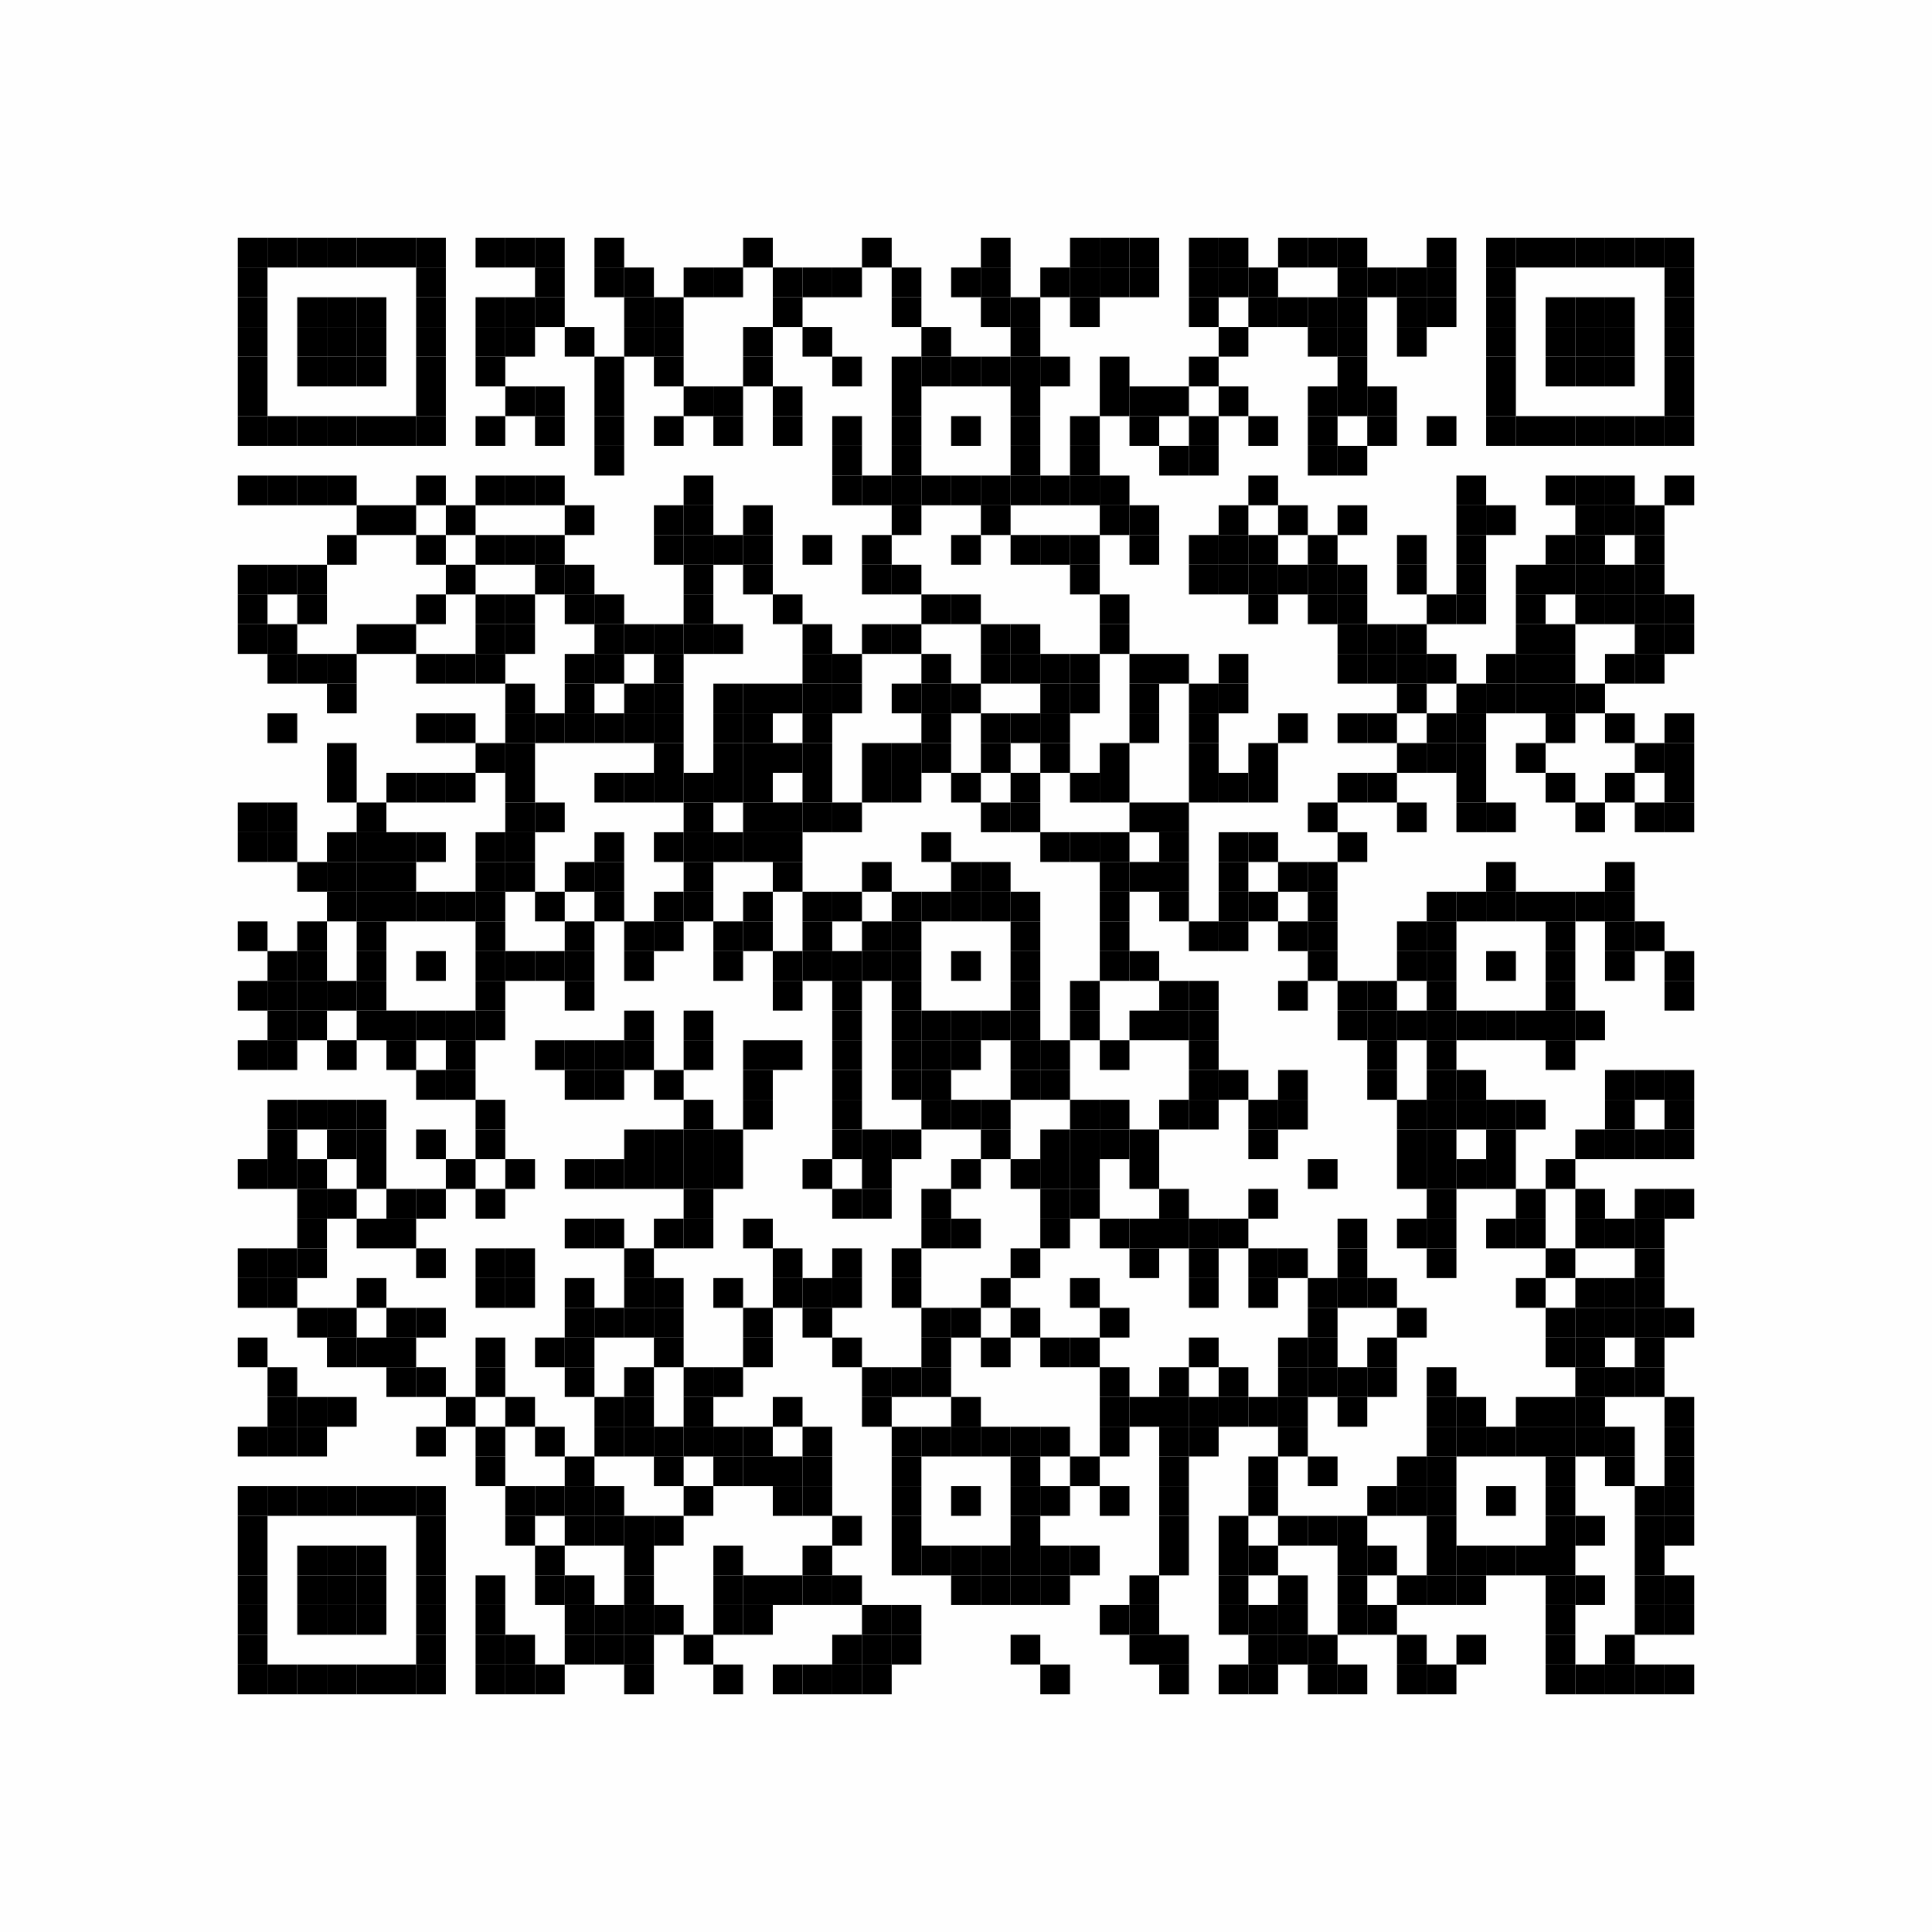 <svg xmlns="http://www.w3.org/2000/svg" xmlns:xlink="http://www.w3.org/1999/xlink" version="1.1" width="130px" height="130px" viewBox="0 0 130 130"><defs><rect id="r0" width="2" height="2" fill="#000000"/></defs><rect x="0" y="0" width="130" height="130" fill="#fefefe"/><use x="16" y="16" xlink:href="#r0"/><use x="18" y="16" xlink:href="#r0"/><use x="20" y="16" xlink:href="#r0"/><use x="22" y="16" xlink:href="#r0"/><use x="24" y="16" xlink:href="#r0"/><use x="26" y="16" xlink:href="#r0"/><use x="28" y="16" xlink:href="#r0"/><use x="32" y="16" xlink:href="#r0"/><use x="34" y="16" xlink:href="#r0"/><use x="36" y="16" xlink:href="#r0"/><use x="40" y="16" xlink:href="#r0"/><use x="50" y="16" xlink:href="#r0"/><use x="58" y="16" xlink:href="#r0"/><use x="66" y="16" xlink:href="#r0"/><use x="72" y="16" xlink:href="#r0"/><use x="74" y="16" xlink:href="#r0"/><use x="76" y="16" xlink:href="#r0"/><use x="80" y="16" xlink:href="#r0"/><use x="82" y="16" xlink:href="#r0"/><use x="86" y="16" xlink:href="#r0"/><use x="88" y="16" xlink:href="#r0"/><use x="90" y="16" xlink:href="#r0"/><use x="96" y="16" xlink:href="#r0"/><use x="100" y="16" xlink:href="#r0"/><use x="102" y="16" xlink:href="#r0"/><use x="104" y="16" xlink:href="#r0"/><use x="106" y="16" xlink:href="#r0"/><use x="108" y="16" xlink:href="#r0"/><use x="110" y="16" xlink:href="#r0"/><use x="112" y="16" xlink:href="#r0"/><use x="16" y="18" xlink:href="#r0"/><use x="28" y="18" xlink:href="#r0"/><use x="36" y="18" xlink:href="#r0"/><use x="40" y="18" xlink:href="#r0"/><use x="42" y="18" xlink:href="#r0"/><use x="46" y="18" xlink:href="#r0"/><use x="48" y="18" xlink:href="#r0"/><use x="52" y="18" xlink:href="#r0"/><use x="54" y="18" xlink:href="#r0"/><use x="56" y="18" xlink:href="#r0"/><use x="60" y="18" xlink:href="#r0"/><use x="64" y="18" xlink:href="#r0"/><use x="66" y="18" xlink:href="#r0"/><use x="70" y="18" xlink:href="#r0"/><use x="72" y="18" xlink:href="#r0"/><use x="74" y="18" xlink:href="#r0"/><use x="76" y="18" xlink:href="#r0"/><use x="80" y="18" xlink:href="#r0"/><use x="82" y="18" xlink:href="#r0"/><use x="84" y="18" xlink:href="#r0"/><use x="90" y="18" xlink:href="#r0"/><use x="92" y="18" xlink:href="#r0"/><use x="94" y="18" xlink:href="#r0"/><use x="96" y="18" xlink:href="#r0"/><use x="100" y="18" xlink:href="#r0"/><use x="112" y="18" xlink:href="#r0"/><use x="16" y="20" xlink:href="#r0"/><use x="20" y="20" xlink:href="#r0"/><use x="22" y="20" xlink:href="#r0"/><use x="24" y="20" xlink:href="#r0"/><use x="28" y="20" xlink:href="#r0"/><use x="32" y="20" xlink:href="#r0"/><use x="34" y="20" xlink:href="#r0"/><use x="36" y="20" xlink:href="#r0"/><use x="42" y="20" xlink:href="#r0"/><use x="44" y="20" xlink:href="#r0"/><use x="52" y="20" xlink:href="#r0"/><use x="60" y="20" xlink:href="#r0"/><use x="66" y="20" xlink:href="#r0"/><use x="68" y="20" xlink:href="#r0"/><use x="72" y="20" xlink:href="#r0"/><use x="80" y="20" xlink:href="#r0"/><use x="84" y="20" xlink:href="#r0"/><use x="86" y="20" xlink:href="#r0"/><use x="88" y="20" xlink:href="#r0"/><use x="90" y="20" xlink:href="#r0"/><use x="94" y="20" xlink:href="#r0"/><use x="96" y="20" xlink:href="#r0"/><use x="100" y="20" xlink:href="#r0"/><use x="104" y="20" xlink:href="#r0"/><use x="106" y="20" xlink:href="#r0"/><use x="108" y="20" xlink:href="#r0"/><use x="112" y="20" xlink:href="#r0"/><use x="16" y="22" xlink:href="#r0"/><use x="20" y="22" xlink:href="#r0"/><use x="22" y="22" xlink:href="#r0"/><use x="24" y="22" xlink:href="#r0"/><use x="28" y="22" xlink:href="#r0"/><use x="32" y="22" xlink:href="#r0"/><use x="34" y="22" xlink:href="#r0"/><use x="38" y="22" xlink:href="#r0"/><use x="42" y="22" xlink:href="#r0"/><use x="44" y="22" xlink:href="#r0"/><use x="50" y="22" xlink:href="#r0"/><use x="54" y="22" xlink:href="#r0"/><use x="62" y="22" xlink:href="#r0"/><use x="68" y="22" xlink:href="#r0"/><use x="82" y="22" xlink:href="#r0"/><use x="88" y="22" xlink:href="#r0"/><use x="90" y="22" xlink:href="#r0"/><use x="94" y="22" xlink:href="#r0"/><use x="100" y="22" xlink:href="#r0"/><use x="104" y="22" xlink:href="#r0"/><use x="106" y="22" xlink:href="#r0"/><use x="108" y="22" xlink:href="#r0"/><use x="112" y="22" xlink:href="#r0"/><use x="16" y="24" xlink:href="#r0"/><use x="20" y="24" xlink:href="#r0"/><use x="22" y="24" xlink:href="#r0"/><use x="24" y="24" xlink:href="#r0"/><use x="28" y="24" xlink:href="#r0"/><use x="32" y="24" xlink:href="#r0"/><use x="40" y="24" xlink:href="#r0"/><use x="44" y="24" xlink:href="#r0"/><use x="50" y="24" xlink:href="#r0"/><use x="56" y="24" xlink:href="#r0"/><use x="60" y="24" xlink:href="#r0"/><use x="62" y="24" xlink:href="#r0"/><use x="64" y="24" xlink:href="#r0"/><use x="66" y="24" xlink:href="#r0"/><use x="68" y="24" xlink:href="#r0"/><use x="70" y="24" xlink:href="#r0"/><use x="74" y="24" xlink:href="#r0"/><use x="80" y="24" xlink:href="#r0"/><use x="90" y="24" xlink:href="#r0"/><use x="100" y="24" xlink:href="#r0"/><use x="104" y="24" xlink:href="#r0"/><use x="106" y="24" xlink:href="#r0"/><use x="108" y="24" xlink:href="#r0"/><use x="112" y="24" xlink:href="#r0"/><use x="16" y="26" xlink:href="#r0"/><use x="28" y="26" xlink:href="#r0"/><use x="34" y="26" xlink:href="#r0"/><use x="36" y="26" xlink:href="#r0"/><use x="40" y="26" xlink:href="#r0"/><use x="46" y="26" xlink:href="#r0"/><use x="48" y="26" xlink:href="#r0"/><use x="52" y="26" xlink:href="#r0"/><use x="60" y="26" xlink:href="#r0"/><use x="68" y="26" xlink:href="#r0"/><use x="74" y="26" xlink:href="#r0"/><use x="76" y="26" xlink:href="#r0"/><use x="78" y="26" xlink:href="#r0"/><use x="82" y="26" xlink:href="#r0"/><use x="88" y="26" xlink:href="#r0"/><use x="90" y="26" xlink:href="#r0"/><use x="92" y="26" xlink:href="#r0"/><use x="100" y="26" xlink:href="#r0"/><use x="112" y="26" xlink:href="#r0"/><use x="16" y="28" xlink:href="#r0"/><use x="18" y="28" xlink:href="#r0"/><use x="20" y="28" xlink:href="#r0"/><use x="22" y="28" xlink:href="#r0"/><use x="24" y="28" xlink:href="#r0"/><use x="26" y="28" xlink:href="#r0"/><use x="28" y="28" xlink:href="#r0"/><use x="32" y="28" xlink:href="#r0"/><use x="36" y="28" xlink:href="#r0"/><use x="40" y="28" xlink:href="#r0"/><use x="44" y="28" xlink:href="#r0"/><use x="48" y="28" xlink:href="#r0"/><use x="52" y="28" xlink:href="#r0"/><use x="56" y="28" xlink:href="#r0"/><use x="60" y="28" xlink:href="#r0"/><use x="64" y="28" xlink:href="#r0"/><use x="68" y="28" xlink:href="#r0"/><use x="72" y="28" xlink:href="#r0"/><use x="76" y="28" xlink:href="#r0"/><use x="80" y="28" xlink:href="#r0"/><use x="84" y="28" xlink:href="#r0"/><use x="88" y="28" xlink:href="#r0"/><use x="92" y="28" xlink:href="#r0"/><use x="96" y="28" xlink:href="#r0"/><use x="100" y="28" xlink:href="#r0"/><use x="102" y="28" xlink:href="#r0"/><use x="104" y="28" xlink:href="#r0"/><use x="106" y="28" xlink:href="#r0"/><use x="108" y="28" xlink:href="#r0"/><use x="110" y="28" xlink:href="#r0"/><use x="112" y="28" xlink:href="#r0"/><use x="40" y="30" xlink:href="#r0"/><use x="56" y="30" xlink:href="#r0"/><use x="60" y="30" xlink:href="#r0"/><use x="68" y="30" xlink:href="#r0"/><use x="72" y="30" xlink:href="#r0"/><use x="78" y="30" xlink:href="#r0"/><use x="80" y="30" xlink:href="#r0"/><use x="88" y="30" xlink:href="#r0"/><use x="90" y="30" xlink:href="#r0"/><use x="16" y="32" xlink:href="#r0"/><use x="18" y="32" xlink:href="#r0"/><use x="20" y="32" xlink:href="#r0"/><use x="22" y="32" xlink:href="#r0"/><use x="28" y="32" xlink:href="#r0"/><use x="32" y="32" xlink:href="#r0"/><use x="34" y="32" xlink:href="#r0"/><use x="36" y="32" xlink:href="#r0"/><use x="46" y="32" xlink:href="#r0"/><use x="56" y="32" xlink:href="#r0"/><use x="58" y="32" xlink:href="#r0"/><use x="60" y="32" xlink:href="#r0"/><use x="62" y="32" xlink:href="#r0"/><use x="64" y="32" xlink:href="#r0"/><use x="66" y="32" xlink:href="#r0"/><use x="68" y="32" xlink:href="#r0"/><use x="70" y="32" xlink:href="#r0"/><use x="72" y="32" xlink:href="#r0"/><use x="74" y="32" xlink:href="#r0"/><use x="84" y="32" xlink:href="#r0"/><use x="98" y="32" xlink:href="#r0"/><use x="104" y="32" xlink:href="#r0"/><use x="106" y="32" xlink:href="#r0"/><use x="108" y="32" xlink:href="#r0"/><use x="112" y="32" xlink:href="#r0"/><use x="24" y="34" xlink:href="#r0"/><use x="26" y="34" xlink:href="#r0"/><use x="30" y="34" xlink:href="#r0"/><use x="38" y="34" xlink:href="#r0"/><use x="44" y="34" xlink:href="#r0"/><use x="46" y="34" xlink:href="#r0"/><use x="50" y="34" xlink:href="#r0"/><use x="60" y="34" xlink:href="#r0"/><use x="66" y="34" xlink:href="#r0"/><use x="74" y="34" xlink:href="#r0"/><use x="76" y="34" xlink:href="#r0"/><use x="82" y="34" xlink:href="#r0"/><use x="86" y="34" xlink:href="#r0"/><use x="90" y="34" xlink:href="#r0"/><use x="98" y="34" xlink:href="#r0"/><use x="100" y="34" xlink:href="#r0"/><use x="106" y="34" xlink:href="#r0"/><use x="108" y="34" xlink:href="#r0"/><use x="110" y="34" xlink:href="#r0"/><use x="22" y="36" xlink:href="#r0"/><use x="28" y="36" xlink:href="#r0"/><use x="32" y="36" xlink:href="#r0"/><use x="34" y="36" xlink:href="#r0"/><use x="36" y="36" xlink:href="#r0"/><use x="44" y="36" xlink:href="#r0"/><use x="46" y="36" xlink:href="#r0"/><use x="48" y="36" xlink:href="#r0"/><use x="50" y="36" xlink:href="#r0"/><use x="54" y="36" xlink:href="#r0"/><use x="58" y="36" xlink:href="#r0"/><use x="64" y="36" xlink:href="#r0"/><use x="68" y="36" xlink:href="#r0"/><use x="70" y="36" xlink:href="#r0"/><use x="72" y="36" xlink:href="#r0"/><use x="76" y="36" xlink:href="#r0"/><use x="80" y="36" xlink:href="#r0"/><use x="82" y="36" xlink:href="#r0"/><use x="84" y="36" xlink:href="#r0"/><use x="88" y="36" xlink:href="#r0"/><use x="94" y="36" xlink:href="#r0"/><use x="98" y="36" xlink:href="#r0"/><use x="104" y="36" xlink:href="#r0"/><use x="106" y="36" xlink:href="#r0"/><use x="110" y="36" xlink:href="#r0"/><use x="16" y="38" xlink:href="#r0"/><use x="18" y="38" xlink:href="#r0"/><use x="20" y="38" xlink:href="#r0"/><use x="30" y="38" xlink:href="#r0"/><use x="36" y="38" xlink:href="#r0"/><use x="38" y="38" xlink:href="#r0"/><use x="46" y="38" xlink:href="#r0"/><use x="50" y="38" xlink:href="#r0"/><use x="58" y="38" xlink:href="#r0"/><use x="60" y="38" xlink:href="#r0"/><use x="72" y="38" xlink:href="#r0"/><use x="80" y="38" xlink:href="#r0"/><use x="82" y="38" xlink:href="#r0"/><use x="84" y="38" xlink:href="#r0"/><use x="86" y="38" xlink:href="#r0"/><use x="88" y="38" xlink:href="#r0"/><use x="90" y="38" xlink:href="#r0"/><use x="94" y="38" xlink:href="#r0"/><use x="98" y="38" xlink:href="#r0"/><use x="102" y="38" xlink:href="#r0"/><use x="104" y="38" xlink:href="#r0"/><use x="106" y="38" xlink:href="#r0"/><use x="108" y="38" xlink:href="#r0"/><use x="110" y="38" xlink:href="#r0"/><use x="16" y="40" xlink:href="#r0"/><use x="20" y="40" xlink:href="#r0"/><use x="28" y="40" xlink:href="#r0"/><use x="32" y="40" xlink:href="#r0"/><use x="34" y="40" xlink:href="#r0"/><use x="38" y="40" xlink:href="#r0"/><use x="40" y="40" xlink:href="#r0"/><use x="46" y="40" xlink:href="#r0"/><use x="52" y="40" xlink:href="#r0"/><use x="62" y="40" xlink:href="#r0"/><use x="64" y="40" xlink:href="#r0"/><use x="74" y="40" xlink:href="#r0"/><use x="84" y="40" xlink:href="#r0"/><use x="88" y="40" xlink:href="#r0"/><use x="90" y="40" xlink:href="#r0"/><use x="96" y="40" xlink:href="#r0"/><use x="98" y="40" xlink:href="#r0"/><use x="102" y="40" xlink:href="#r0"/><use x="106" y="40" xlink:href="#r0"/><use x="108" y="40" xlink:href="#r0"/><use x="110" y="40" xlink:href="#r0"/><use x="112" y="40" xlink:href="#r0"/><use x="16" y="42" xlink:href="#r0"/><use x="18" y="42" xlink:href="#r0"/><use x="24" y="42" xlink:href="#r0"/><use x="26" y="42" xlink:href="#r0"/><use x="32" y="42" xlink:href="#r0"/><use x="34" y="42" xlink:href="#r0"/><use x="40" y="42" xlink:href="#r0"/><use x="42" y="42" xlink:href="#r0"/><use x="44" y="42" xlink:href="#r0"/><use x="46" y="42" xlink:href="#r0"/><use x="48" y="42" xlink:href="#r0"/><use x="54" y="42" xlink:href="#r0"/><use x="58" y="42" xlink:href="#r0"/><use x="60" y="42" xlink:href="#r0"/><use x="66" y="42" xlink:href="#r0"/><use x="68" y="42" xlink:href="#r0"/><use x="74" y="42" xlink:href="#r0"/><use x="90" y="42" xlink:href="#r0"/><use x="92" y="42" xlink:href="#r0"/><use x="94" y="42" xlink:href="#r0"/><use x="102" y="42" xlink:href="#r0"/><use x="104" y="42" xlink:href="#r0"/><use x="110" y="42" xlink:href="#r0"/><use x="112" y="42" xlink:href="#r0"/><use x="18" y="44" xlink:href="#r0"/><use x="20" y="44" xlink:href="#r0"/><use x="22" y="44" xlink:href="#r0"/><use x="28" y="44" xlink:href="#r0"/><use x="30" y="44" xlink:href="#r0"/><use x="32" y="44" xlink:href="#r0"/><use x="38" y="44" xlink:href="#r0"/><use x="40" y="44" xlink:href="#r0"/><use x="44" y="44" xlink:href="#r0"/><use x="54" y="44" xlink:href="#r0"/><use x="56" y="44" xlink:href="#r0"/><use x="62" y="44" xlink:href="#r0"/><use x="66" y="44" xlink:href="#r0"/><use x="68" y="44" xlink:href="#r0"/><use x="70" y="44" xlink:href="#r0"/><use x="72" y="44" xlink:href="#r0"/><use x="76" y="44" xlink:href="#r0"/><use x="78" y="44" xlink:href="#r0"/><use x="82" y="44" xlink:href="#r0"/><use x="90" y="44" xlink:href="#r0"/><use x="92" y="44" xlink:href="#r0"/><use x="94" y="44" xlink:href="#r0"/><use x="96" y="44" xlink:href="#r0"/><use x="100" y="44" xlink:href="#r0"/><use x="102" y="44" xlink:href="#r0"/><use x="104" y="44" xlink:href="#r0"/><use x="108" y="44" xlink:href="#r0"/><use x="110" y="44" xlink:href="#r0"/><use x="22" y="46" xlink:href="#r0"/><use x="34" y="46" xlink:href="#r0"/><use x="38" y="46" xlink:href="#r0"/><use x="42" y="46" xlink:href="#r0"/><use x="44" y="46" xlink:href="#r0"/><use x="48" y="46" xlink:href="#r0"/><use x="50" y="46" xlink:href="#r0"/><use x="52" y="46" xlink:href="#r0"/><use x="54" y="46" xlink:href="#r0"/><use x="56" y="46" xlink:href="#r0"/><use x="60" y="46" xlink:href="#r0"/><use x="62" y="46" xlink:href="#r0"/><use x="64" y="46" xlink:href="#r0"/><use x="70" y="46" xlink:href="#r0"/><use x="72" y="46" xlink:href="#r0"/><use x="76" y="46" xlink:href="#r0"/><use x="80" y="46" xlink:href="#r0"/><use x="82" y="46" xlink:href="#r0"/><use x="94" y="46" xlink:href="#r0"/><use x="98" y="46" xlink:href="#r0"/><use x="100" y="46" xlink:href="#r0"/><use x="102" y="46" xlink:href="#r0"/><use x="104" y="46" xlink:href="#r0"/><use x="106" y="46" xlink:href="#r0"/><use x="18" y="48" xlink:href="#r0"/><use x="28" y="48" xlink:href="#r0"/><use x="30" y="48" xlink:href="#r0"/><use x="34" y="48" xlink:href="#r0"/><use x="36" y="48" xlink:href="#r0"/><use x="38" y="48" xlink:href="#r0"/><use x="40" y="48" xlink:href="#r0"/><use x="42" y="48" xlink:href="#r0"/><use x="44" y="48" xlink:href="#r0"/><use x="48" y="48" xlink:href="#r0"/><use x="50" y="48" xlink:href="#r0"/><use x="54" y="48" xlink:href="#r0"/><use x="62" y="48" xlink:href="#r0"/><use x="66" y="48" xlink:href="#r0"/><use x="68" y="48" xlink:href="#r0"/><use x="70" y="48" xlink:href="#r0"/><use x="76" y="48" xlink:href="#r0"/><use x="80" y="48" xlink:href="#r0"/><use x="86" y="48" xlink:href="#r0"/><use x="90" y="48" xlink:href="#r0"/><use x="92" y="48" xlink:href="#r0"/><use x="96" y="48" xlink:href="#r0"/><use x="98" y="48" xlink:href="#r0"/><use x="104" y="48" xlink:href="#r0"/><use x="108" y="48" xlink:href="#r0"/><use x="112" y="48" xlink:href="#r0"/><use x="22" y="50" xlink:href="#r0"/><use x="32" y="50" xlink:href="#r0"/><use x="34" y="50" xlink:href="#r0"/><use x="44" y="50" xlink:href="#r0"/><use x="48" y="50" xlink:href="#r0"/><use x="50" y="50" xlink:href="#r0"/><use x="52" y="50" xlink:href="#r0"/><use x="54" y="50" xlink:href="#r0"/><use x="58" y="50" xlink:href="#r0"/><use x="60" y="50" xlink:href="#r0"/><use x="62" y="50" xlink:href="#r0"/><use x="66" y="50" xlink:href="#r0"/><use x="70" y="50" xlink:href="#r0"/><use x="74" y="50" xlink:href="#r0"/><use x="80" y="50" xlink:href="#r0"/><use x="84" y="50" xlink:href="#r0"/><use x="94" y="50" xlink:href="#r0"/><use x="96" y="50" xlink:href="#r0"/><use x="98" y="50" xlink:href="#r0"/><use x="102" y="50" xlink:href="#r0"/><use x="110" y="50" xlink:href="#r0"/><use x="112" y="50" xlink:href="#r0"/><use x="22" y="52" xlink:href="#r0"/><use x="26" y="52" xlink:href="#r0"/><use x="28" y="52" xlink:href="#r0"/><use x="30" y="52" xlink:href="#r0"/><use x="34" y="52" xlink:href="#r0"/><use x="40" y="52" xlink:href="#r0"/><use x="42" y="52" xlink:href="#r0"/><use x="44" y="52" xlink:href="#r0"/><use x="46" y="52" xlink:href="#r0"/><use x="48" y="52" xlink:href="#r0"/><use x="50" y="52" xlink:href="#r0"/><use x="54" y="52" xlink:href="#r0"/><use x="58" y="52" xlink:href="#r0"/><use x="60" y="52" xlink:href="#r0"/><use x="64" y="52" xlink:href="#r0"/><use x="68" y="52" xlink:href="#r0"/><use x="72" y="52" xlink:href="#r0"/><use x="74" y="52" xlink:href="#r0"/><use x="80" y="52" xlink:href="#r0"/><use x="82" y="52" xlink:href="#r0"/><use x="84" y="52" xlink:href="#r0"/><use x="90" y="52" xlink:href="#r0"/><use x="92" y="52" xlink:href="#r0"/><use x="98" y="52" xlink:href="#r0"/><use x="104" y="52" xlink:href="#r0"/><use x="108" y="52" xlink:href="#r0"/><use x="112" y="52" xlink:href="#r0"/><use x="16" y="54" xlink:href="#r0"/><use x="18" y="54" xlink:href="#r0"/><use x="24" y="54" xlink:href="#r0"/><use x="34" y="54" xlink:href="#r0"/><use x="36" y="54" xlink:href="#r0"/><use x="46" y="54" xlink:href="#r0"/><use x="50" y="54" xlink:href="#r0"/><use x="52" y="54" xlink:href="#r0"/><use x="54" y="54" xlink:href="#r0"/><use x="56" y="54" xlink:href="#r0"/><use x="66" y="54" xlink:href="#r0"/><use x="68" y="54" xlink:href="#r0"/><use x="76" y="54" xlink:href="#r0"/><use x="78" y="54" xlink:href="#r0"/><use x="88" y="54" xlink:href="#r0"/><use x="94" y="54" xlink:href="#r0"/><use x="98" y="54" xlink:href="#r0"/><use x="100" y="54" xlink:href="#r0"/><use x="106" y="54" xlink:href="#r0"/><use x="110" y="54" xlink:href="#r0"/><use x="112" y="54" xlink:href="#r0"/><use x="16" y="56" xlink:href="#r0"/><use x="18" y="56" xlink:href="#r0"/><use x="22" y="56" xlink:href="#r0"/><use x="24" y="56" xlink:href="#r0"/><use x="26" y="56" xlink:href="#r0"/><use x="28" y="56" xlink:href="#r0"/><use x="32" y="56" xlink:href="#r0"/><use x="34" y="56" xlink:href="#r0"/><use x="40" y="56" xlink:href="#r0"/><use x="44" y="56" xlink:href="#r0"/><use x="46" y="56" xlink:href="#r0"/><use x="48" y="56" xlink:href="#r0"/><use x="50" y="56" xlink:href="#r0"/><use x="52" y="56" xlink:href="#r0"/><use x="62" y="56" xlink:href="#r0"/><use x="70" y="56" xlink:href="#r0"/><use x="72" y="56" xlink:href="#r0"/><use x="74" y="56" xlink:href="#r0"/><use x="78" y="56" xlink:href="#r0"/><use x="82" y="56" xlink:href="#r0"/><use x="84" y="56" xlink:href="#r0"/><use x="90" y="56" xlink:href="#r0"/><use x="20" y="58" xlink:href="#r0"/><use x="22" y="58" xlink:href="#r0"/><use x="24" y="58" xlink:href="#r0"/><use x="26" y="58" xlink:href="#r0"/><use x="32" y="58" xlink:href="#r0"/><use x="34" y="58" xlink:href="#r0"/><use x="38" y="58" xlink:href="#r0"/><use x="40" y="58" xlink:href="#r0"/><use x="46" y="58" xlink:href="#r0"/><use x="52" y="58" xlink:href="#r0"/><use x="58" y="58" xlink:href="#r0"/><use x="64" y="58" xlink:href="#r0"/><use x="66" y="58" xlink:href="#r0"/><use x="74" y="58" xlink:href="#r0"/><use x="76" y="58" xlink:href="#r0"/><use x="78" y="58" xlink:href="#r0"/><use x="82" y="58" xlink:href="#r0"/><use x="86" y="58" xlink:href="#r0"/><use x="88" y="58" xlink:href="#r0"/><use x="100" y="58" xlink:href="#r0"/><use x="108" y="58" xlink:href="#r0"/><use x="22" y="60" xlink:href="#r0"/><use x="24" y="60" xlink:href="#r0"/><use x="26" y="60" xlink:href="#r0"/><use x="28" y="60" xlink:href="#r0"/><use x="30" y="60" xlink:href="#r0"/><use x="32" y="60" xlink:href="#r0"/><use x="36" y="60" xlink:href="#r0"/><use x="40" y="60" xlink:href="#r0"/><use x="44" y="60" xlink:href="#r0"/><use x="46" y="60" xlink:href="#r0"/><use x="50" y="60" xlink:href="#r0"/><use x="54" y="60" xlink:href="#r0"/><use x="56" y="60" xlink:href="#r0"/><use x="60" y="60" xlink:href="#r0"/><use x="62" y="60" xlink:href="#r0"/><use x="64" y="60" xlink:href="#r0"/><use x="66" y="60" xlink:href="#r0"/><use x="68" y="60" xlink:href="#r0"/><use x="74" y="60" xlink:href="#r0"/><use x="78" y="60" xlink:href="#r0"/><use x="82" y="60" xlink:href="#r0"/><use x="84" y="60" xlink:href="#r0"/><use x="88" y="60" xlink:href="#r0"/><use x="96" y="60" xlink:href="#r0"/><use x="98" y="60" xlink:href="#r0"/><use x="100" y="60" xlink:href="#r0"/><use x="102" y="60" xlink:href="#r0"/><use x="104" y="60" xlink:href="#r0"/><use x="106" y="60" xlink:href="#r0"/><use x="108" y="60" xlink:href="#r0"/><use x="16" y="62" xlink:href="#r0"/><use x="20" y="62" xlink:href="#r0"/><use x="24" y="62" xlink:href="#r0"/><use x="32" y="62" xlink:href="#r0"/><use x="38" y="62" xlink:href="#r0"/><use x="42" y="62" xlink:href="#r0"/><use x="44" y="62" xlink:href="#r0"/><use x="48" y="62" xlink:href="#r0"/><use x="50" y="62" xlink:href="#r0"/><use x="54" y="62" xlink:href="#r0"/><use x="58" y="62" xlink:href="#r0"/><use x="60" y="62" xlink:href="#r0"/><use x="68" y="62" xlink:href="#r0"/><use x="74" y="62" xlink:href="#r0"/><use x="80" y="62" xlink:href="#r0"/><use x="82" y="62" xlink:href="#r0"/><use x="86" y="62" xlink:href="#r0"/><use x="88" y="62" xlink:href="#r0"/><use x="94" y="62" xlink:href="#r0"/><use x="96" y="62" xlink:href="#r0"/><use x="104" y="62" xlink:href="#r0"/><use x="108" y="62" xlink:href="#r0"/><use x="110" y="62" xlink:href="#r0"/><use x="18" y="64" xlink:href="#r0"/><use x="20" y="64" xlink:href="#r0"/><use x="24" y="64" xlink:href="#r0"/><use x="28" y="64" xlink:href="#r0"/><use x="32" y="64" xlink:href="#r0"/><use x="34" y="64" xlink:href="#r0"/><use x="36" y="64" xlink:href="#r0"/><use x="38" y="64" xlink:href="#r0"/><use x="42" y="64" xlink:href="#r0"/><use x="48" y="64" xlink:href="#r0"/><use x="52" y="64" xlink:href="#r0"/><use x="54" y="64" xlink:href="#r0"/><use x="56" y="64" xlink:href="#r0"/><use x="58" y="64" xlink:href="#r0"/><use x="60" y="64" xlink:href="#r0"/><use x="64" y="64" xlink:href="#r0"/><use x="68" y="64" xlink:href="#r0"/><use x="74" y="64" xlink:href="#r0"/><use x="76" y="64" xlink:href="#r0"/><use x="88" y="64" xlink:href="#r0"/><use x="94" y="64" xlink:href="#r0"/><use x="96" y="64" xlink:href="#r0"/><use x="100" y="64" xlink:href="#r0"/><use x="104" y="64" xlink:href="#r0"/><use x="108" y="64" xlink:href="#r0"/><use x="112" y="64" xlink:href="#r0"/><use x="16" y="66" xlink:href="#r0"/><use x="18" y="66" xlink:href="#r0"/><use x="20" y="66" xlink:href="#r0"/><use x="22" y="66" xlink:href="#r0"/><use x="24" y="66" xlink:href="#r0"/><use x="32" y="66" xlink:href="#r0"/><use x="38" y="66" xlink:href="#r0"/><use x="52" y="66" xlink:href="#r0"/><use x="56" y="66" xlink:href="#r0"/><use x="60" y="66" xlink:href="#r0"/><use x="68" y="66" xlink:href="#r0"/><use x="72" y="66" xlink:href="#r0"/><use x="78" y="66" xlink:href="#r0"/><use x="80" y="66" xlink:href="#r0"/><use x="86" y="66" xlink:href="#r0"/><use x="90" y="66" xlink:href="#r0"/><use x="92" y="66" xlink:href="#r0"/><use x="96" y="66" xlink:href="#r0"/><use x="104" y="66" xlink:href="#r0"/><use x="112" y="66" xlink:href="#r0"/><use x="18" y="68" xlink:href="#r0"/><use x="20" y="68" xlink:href="#r0"/><use x="24" y="68" xlink:href="#r0"/><use x="26" y="68" xlink:href="#r0"/><use x="28" y="68" xlink:href="#r0"/><use x="30" y="68" xlink:href="#r0"/><use x="32" y="68" xlink:href="#r0"/><use x="42" y="68" xlink:href="#r0"/><use x="46" y="68" xlink:href="#r0"/><use x="56" y="68" xlink:href="#r0"/><use x="60" y="68" xlink:href="#r0"/><use x="62" y="68" xlink:href="#r0"/><use x="64" y="68" xlink:href="#r0"/><use x="66" y="68" xlink:href="#r0"/><use x="68" y="68" xlink:href="#r0"/><use x="72" y="68" xlink:href="#r0"/><use x="76" y="68" xlink:href="#r0"/><use x="78" y="68" xlink:href="#r0"/><use x="80" y="68" xlink:href="#r0"/><use x="90" y="68" xlink:href="#r0"/><use x="92" y="68" xlink:href="#r0"/><use x="94" y="68" xlink:href="#r0"/><use x="96" y="68" xlink:href="#r0"/><use x="98" y="68" xlink:href="#r0"/><use x="100" y="68" xlink:href="#r0"/><use x="102" y="68" xlink:href="#r0"/><use x="104" y="68" xlink:href="#r0"/><use x="106" y="68" xlink:href="#r0"/><use x="16" y="70" xlink:href="#r0"/><use x="18" y="70" xlink:href="#r0"/><use x="22" y="70" xlink:href="#r0"/><use x="26" y="70" xlink:href="#r0"/><use x="30" y="70" xlink:href="#r0"/><use x="36" y="70" xlink:href="#r0"/><use x="38" y="70" xlink:href="#r0"/><use x="40" y="70" xlink:href="#r0"/><use x="42" y="70" xlink:href="#r0"/><use x="46" y="70" xlink:href="#r0"/><use x="50" y="70" xlink:href="#r0"/><use x="52" y="70" xlink:href="#r0"/><use x="56" y="70" xlink:href="#r0"/><use x="60" y="70" xlink:href="#r0"/><use x="62" y="70" xlink:href="#r0"/><use x="64" y="70" xlink:href="#r0"/><use x="68" y="70" xlink:href="#r0"/><use x="70" y="70" xlink:href="#r0"/><use x="74" y="70" xlink:href="#r0"/><use x="80" y="70" xlink:href="#r0"/><use x="92" y="70" xlink:href="#r0"/><use x="96" y="70" xlink:href="#r0"/><use x="104" y="70" xlink:href="#r0"/><use x="28" y="72" xlink:href="#r0"/><use x="30" y="72" xlink:href="#r0"/><use x="38" y="72" xlink:href="#r0"/><use x="40" y="72" xlink:href="#r0"/><use x="44" y="72" xlink:href="#r0"/><use x="50" y="72" xlink:href="#r0"/><use x="56" y="72" xlink:href="#r0"/><use x="60" y="72" xlink:href="#r0"/><use x="62" y="72" xlink:href="#r0"/><use x="68" y="72" xlink:href="#r0"/><use x="70" y="72" xlink:href="#r0"/><use x="80" y="72" xlink:href="#r0"/><use x="82" y="72" xlink:href="#r0"/><use x="86" y="72" xlink:href="#r0"/><use x="92" y="72" xlink:href="#r0"/><use x="96" y="72" xlink:href="#r0"/><use x="98" y="72" xlink:href="#r0"/><use x="108" y="72" xlink:href="#r0"/><use x="110" y="72" xlink:href="#r0"/><use x="112" y="72" xlink:href="#r0"/><use x="18" y="74" xlink:href="#r0"/><use x="20" y="74" xlink:href="#r0"/><use x="22" y="74" xlink:href="#r0"/><use x="24" y="74" xlink:href="#r0"/><use x="32" y="74" xlink:href="#r0"/><use x="46" y="74" xlink:href="#r0"/><use x="50" y="74" xlink:href="#r0"/><use x="56" y="74" xlink:href="#r0"/><use x="62" y="74" xlink:href="#r0"/><use x="64" y="74" xlink:href="#r0"/><use x="66" y="74" xlink:href="#r0"/><use x="72" y="74" xlink:href="#r0"/><use x="74" y="74" xlink:href="#r0"/><use x="78" y="74" xlink:href="#r0"/><use x="80" y="74" xlink:href="#r0"/><use x="84" y="74" xlink:href="#r0"/><use x="86" y="74" xlink:href="#r0"/><use x="94" y="74" xlink:href="#r0"/><use x="96" y="74" xlink:href="#r0"/><use x="98" y="74" xlink:href="#r0"/><use x="100" y="74" xlink:href="#r0"/><use x="102" y="74" xlink:href="#r0"/><use x="108" y="74" xlink:href="#r0"/><use x="112" y="74" xlink:href="#r0"/><use x="18" y="76" xlink:href="#r0"/><use x="22" y="76" xlink:href="#r0"/><use x="24" y="76" xlink:href="#r0"/><use x="28" y="76" xlink:href="#r0"/><use x="32" y="76" xlink:href="#r0"/><use x="42" y="76" xlink:href="#r0"/><use x="44" y="76" xlink:href="#r0"/><use x="46" y="76" xlink:href="#r0"/><use x="48" y="76" xlink:href="#r0"/><use x="56" y="76" xlink:href="#r0"/><use x="58" y="76" xlink:href="#r0"/><use x="60" y="76" xlink:href="#r0"/><use x="66" y="76" xlink:href="#r0"/><use x="70" y="76" xlink:href="#r0"/><use x="72" y="76" xlink:href="#r0"/><use x="74" y="76" xlink:href="#r0"/><use x="76" y="76" xlink:href="#r0"/><use x="84" y="76" xlink:href="#r0"/><use x="94" y="76" xlink:href="#r0"/><use x="96" y="76" xlink:href="#r0"/><use x="100" y="76" xlink:href="#r0"/><use x="106" y="76" xlink:href="#r0"/><use x="108" y="76" xlink:href="#r0"/><use x="110" y="76" xlink:href="#r0"/><use x="112" y="76" xlink:href="#r0"/><use x="16" y="78" xlink:href="#r0"/><use x="18" y="78" xlink:href="#r0"/><use x="20" y="78" xlink:href="#r0"/><use x="24" y="78" xlink:href="#r0"/><use x="30" y="78" xlink:href="#r0"/><use x="34" y="78" xlink:href="#r0"/><use x="38" y="78" xlink:href="#r0"/><use x="40" y="78" xlink:href="#r0"/><use x="42" y="78" xlink:href="#r0"/><use x="44" y="78" xlink:href="#r0"/><use x="46" y="78" xlink:href="#r0"/><use x="48" y="78" xlink:href="#r0"/><use x="54" y="78" xlink:href="#r0"/><use x="58" y="78" xlink:href="#r0"/><use x="64" y="78" xlink:href="#r0"/><use x="68" y="78" xlink:href="#r0"/><use x="70" y="78" xlink:href="#r0"/><use x="72" y="78" xlink:href="#r0"/><use x="76" y="78" xlink:href="#r0"/><use x="88" y="78" xlink:href="#r0"/><use x="94" y="78" xlink:href="#r0"/><use x="96" y="78" xlink:href="#r0"/><use x="98" y="78" xlink:href="#r0"/><use x="100" y="78" xlink:href="#r0"/><use x="104" y="78" xlink:href="#r0"/><use x="20" y="80" xlink:href="#r0"/><use x="22" y="80" xlink:href="#r0"/><use x="26" y="80" xlink:href="#r0"/><use x="28" y="80" xlink:href="#r0"/><use x="32" y="80" xlink:href="#r0"/><use x="46" y="80" xlink:href="#r0"/><use x="56" y="80" xlink:href="#r0"/><use x="58" y="80" xlink:href="#r0"/><use x="62" y="80" xlink:href="#r0"/><use x="70" y="80" xlink:href="#r0"/><use x="72" y="80" xlink:href="#r0"/><use x="78" y="80" xlink:href="#r0"/><use x="84" y="80" xlink:href="#r0"/><use x="96" y="80" xlink:href="#r0"/><use x="102" y="80" xlink:href="#r0"/><use x="106" y="80" xlink:href="#r0"/><use x="110" y="80" xlink:href="#r0"/><use x="112" y="80" xlink:href="#r0"/><use x="20" y="82" xlink:href="#r0"/><use x="24" y="82" xlink:href="#r0"/><use x="26" y="82" xlink:href="#r0"/><use x="38" y="82" xlink:href="#r0"/><use x="40" y="82" xlink:href="#r0"/><use x="44" y="82" xlink:href="#r0"/><use x="46" y="82" xlink:href="#r0"/><use x="50" y="82" xlink:href="#r0"/><use x="62" y="82" xlink:href="#r0"/><use x="64" y="82" xlink:href="#r0"/><use x="70" y="82" xlink:href="#r0"/><use x="74" y="82" xlink:href="#r0"/><use x="76" y="82" xlink:href="#r0"/><use x="78" y="82" xlink:href="#r0"/><use x="80" y="82" xlink:href="#r0"/><use x="82" y="82" xlink:href="#r0"/><use x="90" y="82" xlink:href="#r0"/><use x="94" y="82" xlink:href="#r0"/><use x="96" y="82" xlink:href="#r0"/><use x="100" y="82" xlink:href="#r0"/><use x="102" y="82" xlink:href="#r0"/><use x="106" y="82" xlink:href="#r0"/><use x="108" y="82" xlink:href="#r0"/><use x="110" y="82" xlink:href="#r0"/><use x="16" y="84" xlink:href="#r0"/><use x="18" y="84" xlink:href="#r0"/><use x="20" y="84" xlink:href="#r0"/><use x="28" y="84" xlink:href="#r0"/><use x="32" y="84" xlink:href="#r0"/><use x="34" y="84" xlink:href="#r0"/><use x="42" y="84" xlink:href="#r0"/><use x="52" y="84" xlink:href="#r0"/><use x="56" y="84" xlink:href="#r0"/><use x="60" y="84" xlink:href="#r0"/><use x="68" y="84" xlink:href="#r0"/><use x="76" y="84" xlink:href="#r0"/><use x="80" y="84" xlink:href="#r0"/><use x="84" y="84" xlink:href="#r0"/><use x="86" y="84" xlink:href="#r0"/><use x="90" y="84" xlink:href="#r0"/><use x="96" y="84" xlink:href="#r0"/><use x="104" y="84" xlink:href="#r0"/><use x="110" y="84" xlink:href="#r0"/><use x="16" y="86" xlink:href="#r0"/><use x="18" y="86" xlink:href="#r0"/><use x="24" y="86" xlink:href="#r0"/><use x="32" y="86" xlink:href="#r0"/><use x="34" y="86" xlink:href="#r0"/><use x="38" y="86" xlink:href="#r0"/><use x="42" y="86" xlink:href="#r0"/><use x="44" y="86" xlink:href="#r0"/><use x="48" y="86" xlink:href="#r0"/><use x="52" y="86" xlink:href="#r0"/><use x="54" y="86" xlink:href="#r0"/><use x="56" y="86" xlink:href="#r0"/><use x="60" y="86" xlink:href="#r0"/><use x="66" y="86" xlink:href="#r0"/><use x="72" y="86" xlink:href="#r0"/><use x="80" y="86" xlink:href="#r0"/><use x="84" y="86" xlink:href="#r0"/><use x="88" y="86" xlink:href="#r0"/><use x="90" y="86" xlink:href="#r0"/><use x="92" y="86" xlink:href="#r0"/><use x="102" y="86" xlink:href="#r0"/><use x="106" y="86" xlink:href="#r0"/><use x="108" y="86" xlink:href="#r0"/><use x="110" y="86" xlink:href="#r0"/><use x="20" y="88" xlink:href="#r0"/><use x="22" y="88" xlink:href="#r0"/><use x="26" y="88" xlink:href="#r0"/><use x="28" y="88" xlink:href="#r0"/><use x="38" y="88" xlink:href="#r0"/><use x="40" y="88" xlink:href="#r0"/><use x="42" y="88" xlink:href="#r0"/><use x="44" y="88" xlink:href="#r0"/><use x="50" y="88" xlink:href="#r0"/><use x="54" y="88" xlink:href="#r0"/><use x="62" y="88" xlink:href="#r0"/><use x="64" y="88" xlink:href="#r0"/><use x="68" y="88" xlink:href="#r0"/><use x="74" y="88" xlink:href="#r0"/><use x="88" y="88" xlink:href="#r0"/><use x="94" y="88" xlink:href="#r0"/><use x="104" y="88" xlink:href="#r0"/><use x="106" y="88" xlink:href="#r0"/><use x="108" y="88" xlink:href="#r0"/><use x="110" y="88" xlink:href="#r0"/><use x="112" y="88" xlink:href="#r0"/><use x="16" y="90" xlink:href="#r0"/><use x="22" y="90" xlink:href="#r0"/><use x="24" y="90" xlink:href="#r0"/><use x="26" y="90" xlink:href="#r0"/><use x="32" y="90" xlink:href="#r0"/><use x="36" y="90" xlink:href="#r0"/><use x="38" y="90" xlink:href="#r0"/><use x="44" y="90" xlink:href="#r0"/><use x="50" y="90" xlink:href="#r0"/><use x="56" y="90" xlink:href="#r0"/><use x="62" y="90" xlink:href="#r0"/><use x="66" y="90" xlink:href="#r0"/><use x="70" y="90" xlink:href="#r0"/><use x="72" y="90" xlink:href="#r0"/><use x="80" y="90" xlink:href="#r0"/><use x="86" y="90" xlink:href="#r0"/><use x="88" y="90" xlink:href="#r0"/><use x="92" y="90" xlink:href="#r0"/><use x="104" y="90" xlink:href="#r0"/><use x="106" y="90" xlink:href="#r0"/><use x="110" y="90" xlink:href="#r0"/><use x="18" y="92" xlink:href="#r0"/><use x="26" y="92" xlink:href="#r0"/><use x="28" y="92" xlink:href="#r0"/><use x="32" y="92" xlink:href="#r0"/><use x="38" y="92" xlink:href="#r0"/><use x="42" y="92" xlink:href="#r0"/><use x="46" y="92" xlink:href="#r0"/><use x="48" y="92" xlink:href="#r0"/><use x="58" y="92" xlink:href="#r0"/><use x="60" y="92" xlink:href="#r0"/><use x="62" y="92" xlink:href="#r0"/><use x="74" y="92" xlink:href="#r0"/><use x="78" y="92" xlink:href="#r0"/><use x="82" y="92" xlink:href="#r0"/><use x="86" y="92" xlink:href="#r0"/><use x="88" y="92" xlink:href="#r0"/><use x="90" y="92" xlink:href="#r0"/><use x="92" y="92" xlink:href="#r0"/><use x="96" y="92" xlink:href="#r0"/><use x="106" y="92" xlink:href="#r0"/><use x="108" y="92" xlink:href="#r0"/><use x="110" y="92" xlink:href="#r0"/><use x="18" y="94" xlink:href="#r0"/><use x="20" y="94" xlink:href="#r0"/><use x="22" y="94" xlink:href="#r0"/><use x="30" y="94" xlink:href="#r0"/><use x="34" y="94" xlink:href="#r0"/><use x="40" y="94" xlink:href="#r0"/><use x="42" y="94" xlink:href="#r0"/><use x="46" y="94" xlink:href="#r0"/><use x="52" y="94" xlink:href="#r0"/><use x="58" y="94" xlink:href="#r0"/><use x="64" y="94" xlink:href="#r0"/><use x="74" y="94" xlink:href="#r0"/><use x="76" y="94" xlink:href="#r0"/><use x="78" y="94" xlink:href="#r0"/><use x="80" y="94" xlink:href="#r0"/><use x="82" y="94" xlink:href="#r0"/><use x="84" y="94" xlink:href="#r0"/><use x="86" y="94" xlink:href="#r0"/><use x="90" y="94" xlink:href="#r0"/><use x="96" y="94" xlink:href="#r0"/><use x="98" y="94" xlink:href="#r0"/><use x="102" y="94" xlink:href="#r0"/><use x="104" y="94" xlink:href="#r0"/><use x="106" y="94" xlink:href="#r0"/><use x="112" y="94" xlink:href="#r0"/><use x="16" y="96" xlink:href="#r0"/><use x="18" y="96" xlink:href="#r0"/><use x="20" y="96" xlink:href="#r0"/><use x="28" y="96" xlink:href="#r0"/><use x="32" y="96" xlink:href="#r0"/><use x="36" y="96" xlink:href="#r0"/><use x="40" y="96" xlink:href="#r0"/><use x="42" y="96" xlink:href="#r0"/><use x="44" y="96" xlink:href="#r0"/><use x="46" y="96" xlink:href="#r0"/><use x="48" y="96" xlink:href="#r0"/><use x="50" y="96" xlink:href="#r0"/><use x="54" y="96" xlink:href="#r0"/><use x="60" y="96" xlink:href="#r0"/><use x="62" y="96" xlink:href="#r0"/><use x="64" y="96" xlink:href="#r0"/><use x="66" y="96" xlink:href="#r0"/><use x="68" y="96" xlink:href="#r0"/><use x="70" y="96" xlink:href="#r0"/><use x="74" y="96" xlink:href="#r0"/><use x="78" y="96" xlink:href="#r0"/><use x="80" y="96" xlink:href="#r0"/><use x="86" y="96" xlink:href="#r0"/><use x="96" y="96" xlink:href="#r0"/><use x="98" y="96" xlink:href="#r0"/><use x="100" y="96" xlink:href="#r0"/><use x="102" y="96" xlink:href="#r0"/><use x="104" y="96" xlink:href="#r0"/><use x="106" y="96" xlink:href="#r0"/><use x="108" y="96" xlink:href="#r0"/><use x="112" y="96" xlink:href="#r0"/><use x="32" y="98" xlink:href="#r0"/><use x="38" y="98" xlink:href="#r0"/><use x="44" y="98" xlink:href="#r0"/><use x="48" y="98" xlink:href="#r0"/><use x="50" y="98" xlink:href="#r0"/><use x="52" y="98" xlink:href="#r0"/><use x="54" y="98" xlink:href="#r0"/><use x="60" y="98" xlink:href="#r0"/><use x="68" y="98" xlink:href="#r0"/><use x="72" y="98" xlink:href="#r0"/><use x="78" y="98" xlink:href="#r0"/><use x="84" y="98" xlink:href="#r0"/><use x="88" y="98" xlink:href="#r0"/><use x="94" y="98" xlink:href="#r0"/><use x="96" y="98" xlink:href="#r0"/><use x="104" y="98" xlink:href="#r0"/><use x="108" y="98" xlink:href="#r0"/><use x="112" y="98" xlink:href="#r0"/><use x="16" y="100" xlink:href="#r0"/><use x="18" y="100" xlink:href="#r0"/><use x="20" y="100" xlink:href="#r0"/><use x="22" y="100" xlink:href="#r0"/><use x="24" y="100" xlink:href="#r0"/><use x="26" y="100" xlink:href="#r0"/><use x="28" y="100" xlink:href="#r0"/><use x="34" y="100" xlink:href="#r0"/><use x="36" y="100" xlink:href="#r0"/><use x="38" y="100" xlink:href="#r0"/><use x="40" y="100" xlink:href="#r0"/><use x="46" y="100" xlink:href="#r0"/><use x="52" y="100" xlink:href="#r0"/><use x="54" y="100" xlink:href="#r0"/><use x="60" y="100" xlink:href="#r0"/><use x="64" y="100" xlink:href="#r0"/><use x="68" y="100" xlink:href="#r0"/><use x="70" y="100" xlink:href="#r0"/><use x="74" y="100" xlink:href="#r0"/><use x="78" y="100" xlink:href="#r0"/><use x="84" y="100" xlink:href="#r0"/><use x="92" y="100" xlink:href="#r0"/><use x="94" y="100" xlink:href="#r0"/><use x="96" y="100" xlink:href="#r0"/><use x="100" y="100" xlink:href="#r0"/><use x="104" y="100" xlink:href="#r0"/><use x="110" y="100" xlink:href="#r0"/><use x="112" y="100" xlink:href="#r0"/><use x="16" y="102" xlink:href="#r0"/><use x="28" y="102" xlink:href="#r0"/><use x="34" y="102" xlink:href="#r0"/><use x="38" y="102" xlink:href="#r0"/><use x="40" y="102" xlink:href="#r0"/><use x="42" y="102" xlink:href="#r0"/><use x="44" y="102" xlink:href="#r0"/><use x="56" y="102" xlink:href="#r0"/><use x="60" y="102" xlink:href="#r0"/><use x="68" y="102" xlink:href="#r0"/><use x="78" y="102" xlink:href="#r0"/><use x="82" y="102" xlink:href="#r0"/><use x="86" y="102" xlink:href="#r0"/><use x="88" y="102" xlink:href="#r0"/><use x="90" y="102" xlink:href="#r0"/><use x="96" y="102" xlink:href="#r0"/><use x="104" y="102" xlink:href="#r0"/><use x="106" y="102" xlink:href="#r0"/><use x="110" y="102" xlink:href="#r0"/><use x="112" y="102" xlink:href="#r0"/><use x="16" y="104" xlink:href="#r0"/><use x="20" y="104" xlink:href="#r0"/><use x="22" y="104" xlink:href="#r0"/><use x="24" y="104" xlink:href="#r0"/><use x="28" y="104" xlink:href="#r0"/><use x="36" y="104" xlink:href="#r0"/><use x="42" y="104" xlink:href="#r0"/><use x="48" y="104" xlink:href="#r0"/><use x="54" y="104" xlink:href="#r0"/><use x="60" y="104" xlink:href="#r0"/><use x="62" y="104" xlink:href="#r0"/><use x="64" y="104" xlink:href="#r0"/><use x="66" y="104" xlink:href="#r0"/><use x="68" y="104" xlink:href="#r0"/><use x="70" y="104" xlink:href="#r0"/><use x="72" y="104" xlink:href="#r0"/><use x="78" y="104" xlink:href="#r0"/><use x="82" y="104" xlink:href="#r0"/><use x="84" y="104" xlink:href="#r0"/><use x="90" y="104" xlink:href="#r0"/><use x="92" y="104" xlink:href="#r0"/><use x="96" y="104" xlink:href="#r0"/><use x="98" y="104" xlink:href="#r0"/><use x="100" y="104" xlink:href="#r0"/><use x="102" y="104" xlink:href="#r0"/><use x="104" y="104" xlink:href="#r0"/><use x="110" y="104" xlink:href="#r0"/><use x="16" y="106" xlink:href="#r0"/><use x="20" y="106" xlink:href="#r0"/><use x="22" y="106" xlink:href="#r0"/><use x="24" y="106" xlink:href="#r0"/><use x="28" y="106" xlink:href="#r0"/><use x="32" y="106" xlink:href="#r0"/><use x="36" y="106" xlink:href="#r0"/><use x="38" y="106" xlink:href="#r0"/><use x="42" y="106" xlink:href="#r0"/><use x="48" y="106" xlink:href="#r0"/><use x="50" y="106" xlink:href="#r0"/><use x="52" y="106" xlink:href="#r0"/><use x="54" y="106" xlink:href="#r0"/><use x="56" y="106" xlink:href="#r0"/><use x="64" y="106" xlink:href="#r0"/><use x="66" y="106" xlink:href="#r0"/><use x="68" y="106" xlink:href="#r0"/><use x="70" y="106" xlink:href="#r0"/><use x="76" y="106" xlink:href="#r0"/><use x="82" y="106" xlink:href="#r0"/><use x="86" y="106" xlink:href="#r0"/><use x="90" y="106" xlink:href="#r0"/><use x="94" y="106" xlink:href="#r0"/><use x="96" y="106" xlink:href="#r0"/><use x="98" y="106" xlink:href="#r0"/><use x="104" y="106" xlink:href="#r0"/><use x="106" y="106" xlink:href="#r0"/><use x="110" y="106" xlink:href="#r0"/><use x="112" y="106" xlink:href="#r0"/><use x="16" y="108" xlink:href="#r0"/><use x="20" y="108" xlink:href="#r0"/><use x="22" y="108" xlink:href="#r0"/><use x="24" y="108" xlink:href="#r0"/><use x="28" y="108" xlink:href="#r0"/><use x="32" y="108" xlink:href="#r0"/><use x="38" y="108" xlink:href="#r0"/><use x="40" y="108" xlink:href="#r0"/><use x="42" y="108" xlink:href="#r0"/><use x="44" y="108" xlink:href="#r0"/><use x="48" y="108" xlink:href="#r0"/><use x="50" y="108" xlink:href="#r0"/><use x="58" y="108" xlink:href="#r0"/><use x="60" y="108" xlink:href="#r0"/><use x="74" y="108" xlink:href="#r0"/><use x="76" y="108" xlink:href="#r0"/><use x="82" y="108" xlink:href="#r0"/><use x="84" y="108" xlink:href="#r0"/><use x="86" y="108" xlink:href="#r0"/><use x="90" y="108" xlink:href="#r0"/><use x="92" y="108" xlink:href="#r0"/><use x="104" y="108" xlink:href="#r0"/><use x="110" y="108" xlink:href="#r0"/><use x="112" y="108" xlink:href="#r0"/><use x="16" y="110" xlink:href="#r0"/><use x="28" y="110" xlink:href="#r0"/><use x="32" y="110" xlink:href="#r0"/><use x="34" y="110" xlink:href="#r0"/><use x="38" y="110" xlink:href="#r0"/><use x="40" y="110" xlink:href="#r0"/><use x="42" y="110" xlink:href="#r0"/><use x="46" y="110" xlink:href="#r0"/><use x="56" y="110" xlink:href="#r0"/><use x="58" y="110" xlink:href="#r0"/><use x="60" y="110" xlink:href="#r0"/><use x="68" y="110" xlink:href="#r0"/><use x="76" y="110" xlink:href="#r0"/><use x="78" y="110" xlink:href="#r0"/><use x="84" y="110" xlink:href="#r0"/><use x="86" y="110" xlink:href="#r0"/><use x="88" y="110" xlink:href="#r0"/><use x="94" y="110" xlink:href="#r0"/><use x="98" y="110" xlink:href="#r0"/><use x="104" y="110" xlink:href="#r0"/><use x="108" y="110" xlink:href="#r0"/><use x="16" y="112" xlink:href="#r0"/><use x="18" y="112" xlink:href="#r0"/><use x="20" y="112" xlink:href="#r0"/><use x="22" y="112" xlink:href="#r0"/><use x="24" y="112" xlink:href="#r0"/><use x="26" y="112" xlink:href="#r0"/><use x="28" y="112" xlink:href="#r0"/><use x="32" y="112" xlink:href="#r0"/><use x="34" y="112" xlink:href="#r0"/><use x="36" y="112" xlink:href="#r0"/><use x="42" y="112" xlink:href="#r0"/><use x="48" y="112" xlink:href="#r0"/><use x="52" y="112" xlink:href="#r0"/><use x="54" y="112" xlink:href="#r0"/><use x="56" y="112" xlink:href="#r0"/><use x="58" y="112" xlink:href="#r0"/><use x="70" y="112" xlink:href="#r0"/><use x="78" y="112" xlink:href="#r0"/><use x="82" y="112" xlink:href="#r0"/><use x="84" y="112" xlink:href="#r0"/><use x="88" y="112" xlink:href="#r0"/><use x="90" y="112" xlink:href="#r0"/><use x="94" y="112" xlink:href="#r0"/><use x="96" y="112" xlink:href="#r0"/><use x="104" y="112" xlink:href="#r0"/><use x="106" y="112" xlink:href="#r0"/><use x="108" y="112" xlink:href="#r0"/><use x="110" y="112" xlink:href="#r0"/><use x="112" y="112" xlink:href="#r0"/></svg>